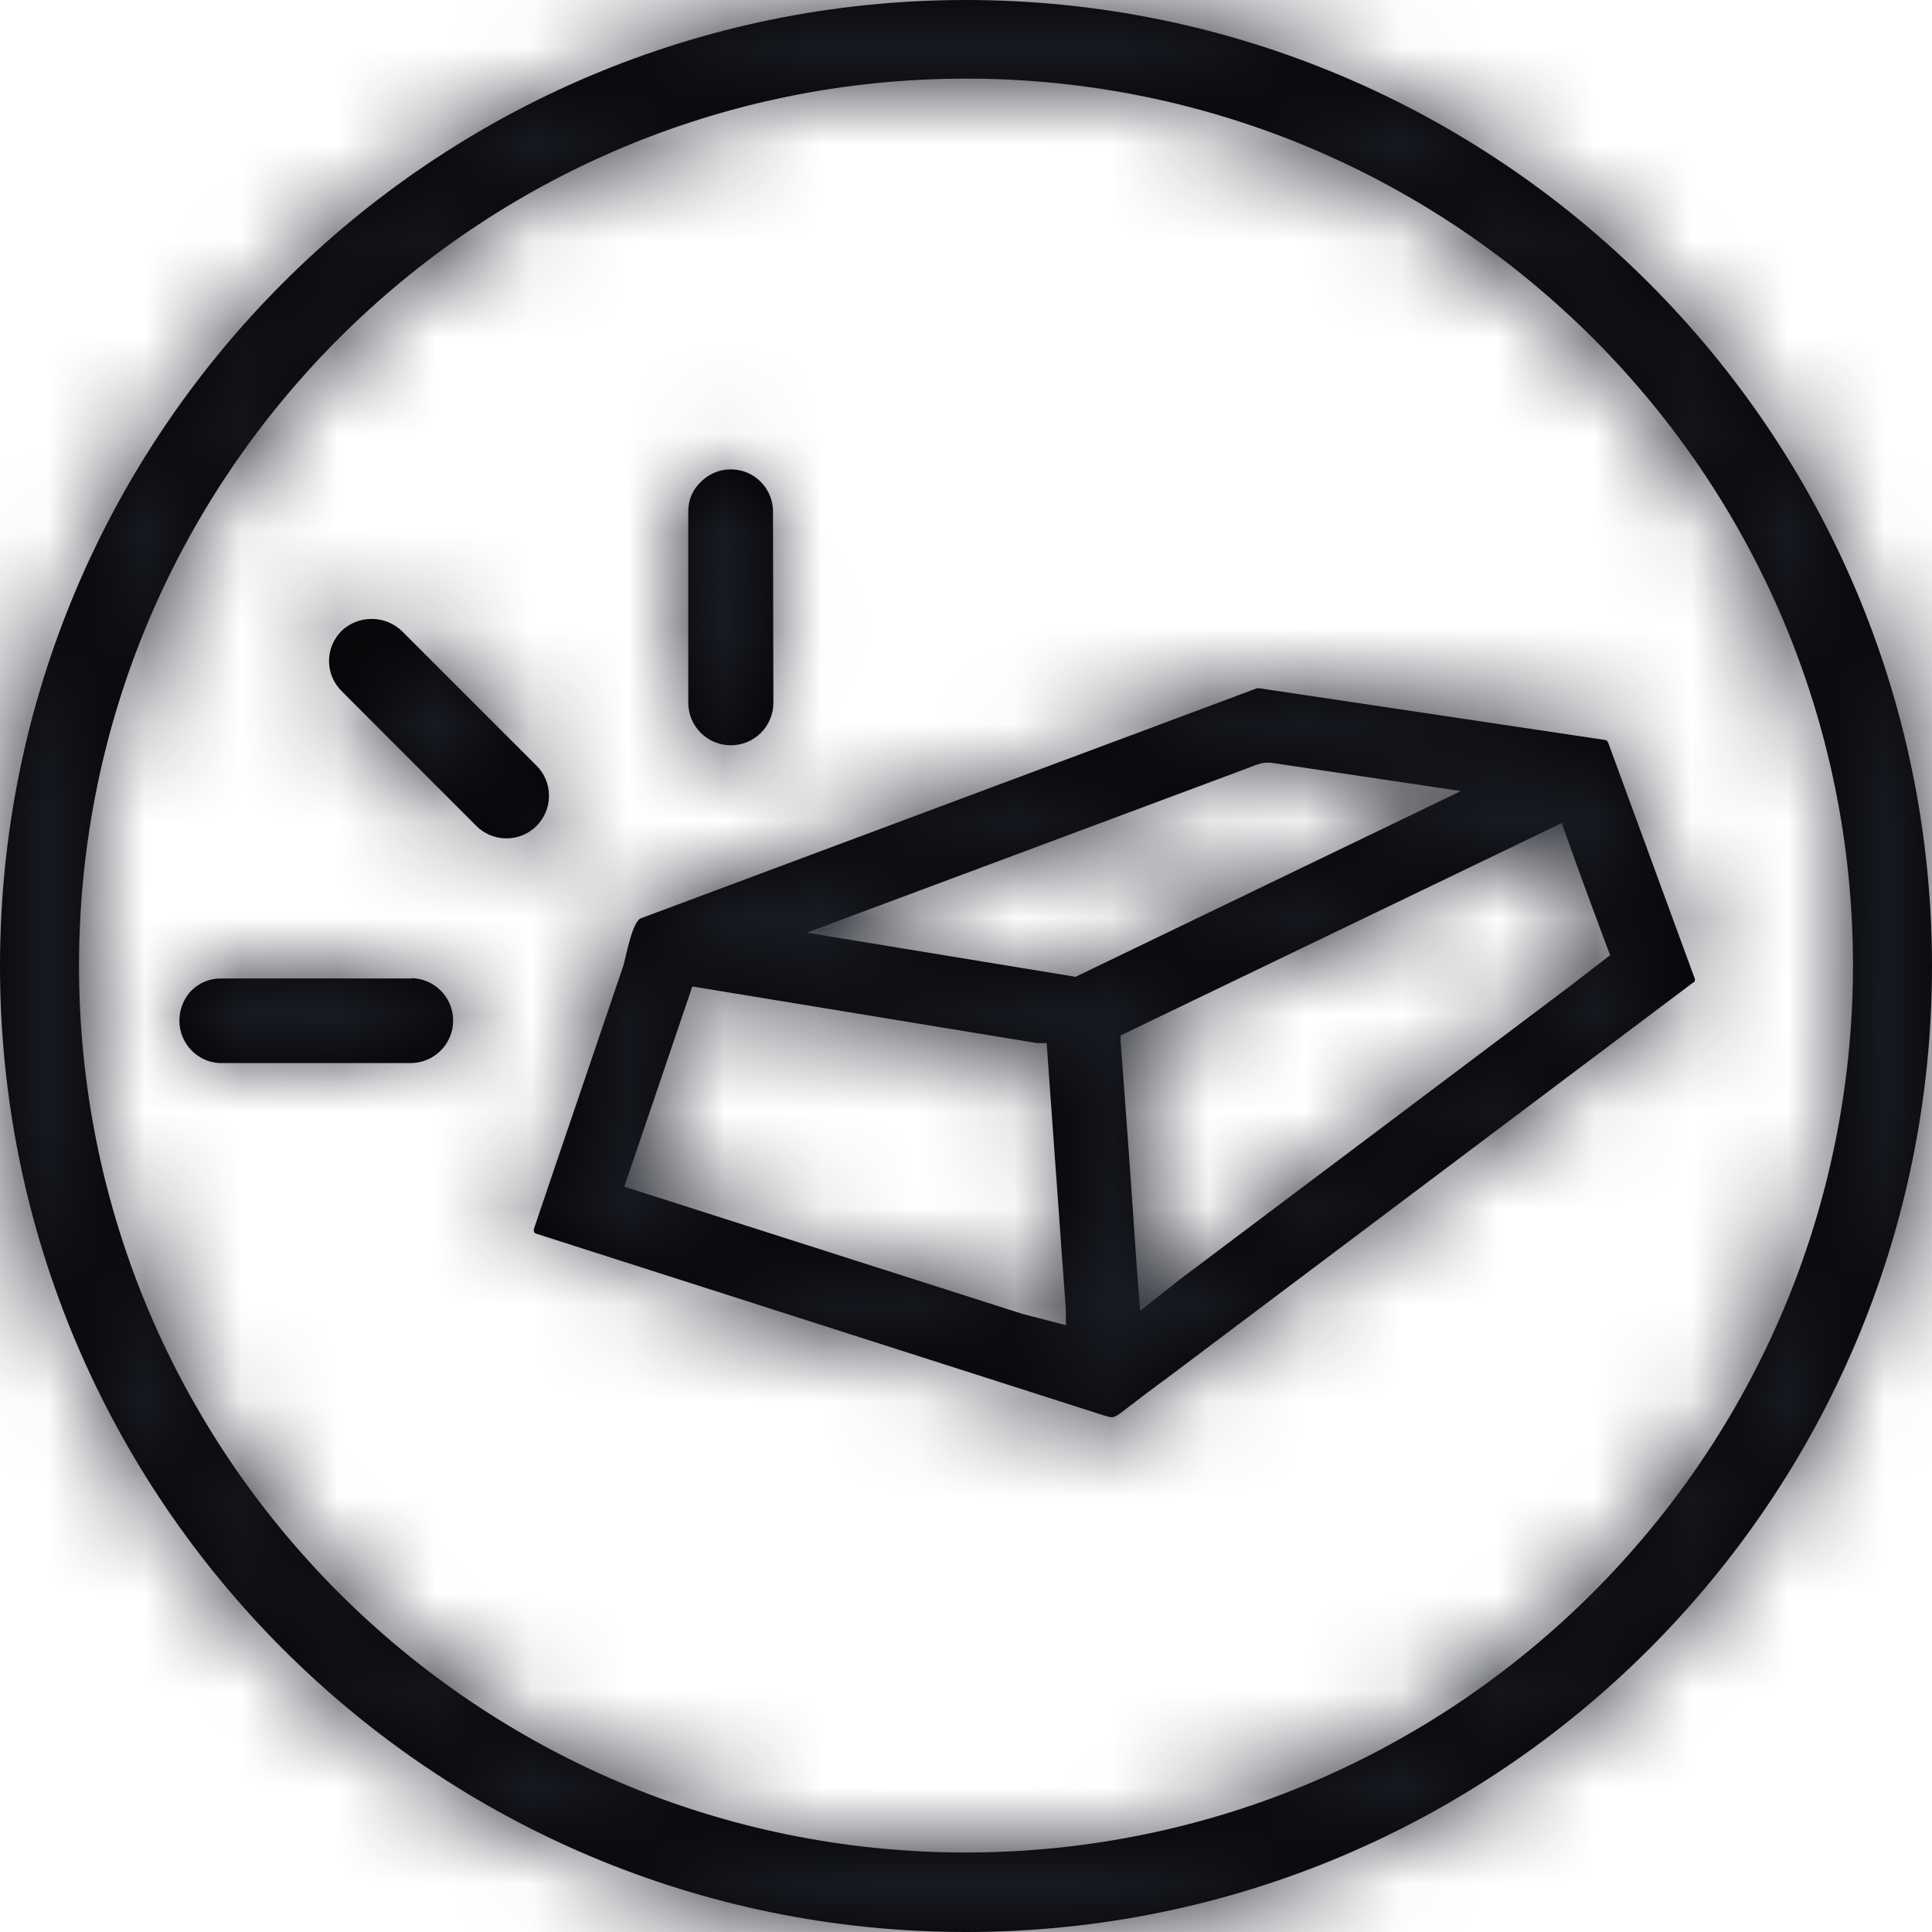 <?xml version="1.0" encoding="UTF-8"?>
<svg width="20px" height="20px" viewBox="0 0 20 20" version="1.1" xmlns="http://www.w3.org/2000/svg" xmlns:xlink="http://www.w3.org/1999/xlink">
    <title>3. icons/seal/icon-reguledmaterials</title>
    <defs>
        <path d="M17.545,10.133 L16.647,7.686 C16.642,7.675 16.633,7.666 16.623,7.661 L16.622,7.661 L13.037,7.125 L13.012,7.125 L6.635,9.506 C6.543,9.539 6.477,9.921 6.452,10 C6.145,10.906 5.833,11.815 5.526,12.725 C5.526,12.746 5.526,12.763 5.551,12.771 L11.429,14.653 C11.512,14.678 11.525,14.682 11.595,14.632 C11.757,14.508 11.919,14.383 12.086,14.262 L17.524,10.174 C17.537,10.17 17.546,10.157 17.546,10.143 C17.546,10.139 17.546,10.136 17.545,10.133 L17.545,10.133 L17.545,10.133 Z M10.586,13.602 L6.464,12.285 L6.489,12.206 L6.618,11.828 L7.167,10.212 L10.735,10.798 L10.835,10.798 L10.997,13.054 L11.034,13.56 L11.034,13.718 L10.586,13.602 Z M11.134,10.112 L8.351,9.655 L12.883,7.964 C13.041,7.906 13.066,7.881 13.199,7.902 L15.123,8.189 L11.134,10.112 Z M16.265,10.199 L12.219,13.241 L11.803,13.569 L11.77,13.153 C11.717,12.358 11.66,11.565 11.6,10.773 L11.6,10.719 L16.174,8.517 C16.173,8.521 16.172,8.525 16.172,8.529 C16.172,8.534 16.173,8.538 16.174,8.542 L16.174,8.542 L16.373,9.094 L16.597,9.701 L16.668,9.888 C16.668,9.888 16.668,9.888 16.668,9.888 L16.265,10.199 Z M10,0 C4.477,0 0,4.477 0,10 C0,15.523 4.477,20 10,20 C15.523,20 20,15.523 20,10 C20,9.999 20,9.997 20,9.996 L20,9.996 C19.995,4.476 15.52,0.002 10,0 L10,0 L10,0 Z M10,19.177 C4.929,19.177 0.818,15.067 0.818,9.996 C0.818,4.925 4.929,0.814 10,0.814 C15.071,0.814 19.182,4.925 19.182,9.996 L19.182,9.996 C19.177,15.065 15.069,19.173 10,19.177 L10,19.177 Z M4.159,6.531 C4.078,6.454 3.968,6.407 3.847,6.407 C3.726,6.407 3.617,6.454 3.535,6.531 L3.536,6.531 C3.456,6.611 3.406,6.721 3.406,6.843 C3.406,6.964 3.456,7.074 3.536,7.154 L3.536,7.154 L4.931,8.55 C5.011,8.63 5.121,8.679 5.243,8.679 C5.243,8.679 5.243,8.679 5.243,8.679 L5.243,8.679 C5.486,8.679 5.683,8.482 5.683,8.238 L5.683,8.238 C5.683,8.238 5.683,8.238 5.683,8.238 C5.683,8.116 5.634,8.006 5.555,7.927 L5.555,7.927 L4.159,6.531 Z M4.271,10.129 L2.293,10.129 C2.292,10.129 2.289,10.129 2.287,10.129 C2.168,10.129 2.06,10.176 1.982,10.254 L1.982,10.253 C1.905,10.334 1.857,10.444 1.857,10.565 L1.857,10.565 C1.857,10.565 1.857,10.565 1.857,10.566 C1.857,10.8 2.04,10.992 2.271,11.005 L2.273,11.005 L4.25,11.005 C4.493,11.005 4.691,10.808 4.691,10.565 C4.691,10.322 4.493,10.125 4.25,10.125 L4.25,10.125 L4.271,10.129 Z M8.002,5.301 C8.002,5.299 8.002,5.297 8.002,5.295 C8.002,5.054 7.806,4.859 7.566,4.859 C7.443,4.859 7.333,4.909 7.254,4.99 L7.254,4.99 C7.174,5.065 7.125,5.172 7.125,5.29 C7.125,5.293 7.125,5.295 7.125,5.297 L7.125,5.297 L7.125,7.275 C7.125,7.518 7.322,7.715 7.566,7.715 C7.809,7.715 8.006,7.518 8.006,7.275 L8.006,7.275 L8.002,5.301 Z" id="path-1"></path>
    </defs>
    <g id="Yanbal-UI-Visual-Kit" stroke="none" stroke-width="1" fill="none" fill-rule="evenodd">
        <g id="yanbal-styleguide-pag2" transform="translate(-1178, -4684)">
            <g id="Group" transform="translate(1176, 4682)">
                <g id="colors/brand-secondary" transform="translate(2, 2)">
                    <mask id="mask-2" fill="white">
                        <use xlink:href="#path-1"></use>
                    </mask>
                    <use id="Mask" fill="#000000" fill-rule="nonzero" xlink:href="#path-1"></use>
                    <g id="Group" mask="url(#mask-2)">
                        <g transform="translate(-4, -3)" id="colors/brand-secondary">
                            <rect id="box" fill="#1C1F28" fill-rule="nonzero" x="0" y="0" width="26.406" height="25.746"></rect>
                        </g>
                    </g>
                </g>
            </g>
        </g>
    </g>
</svg>